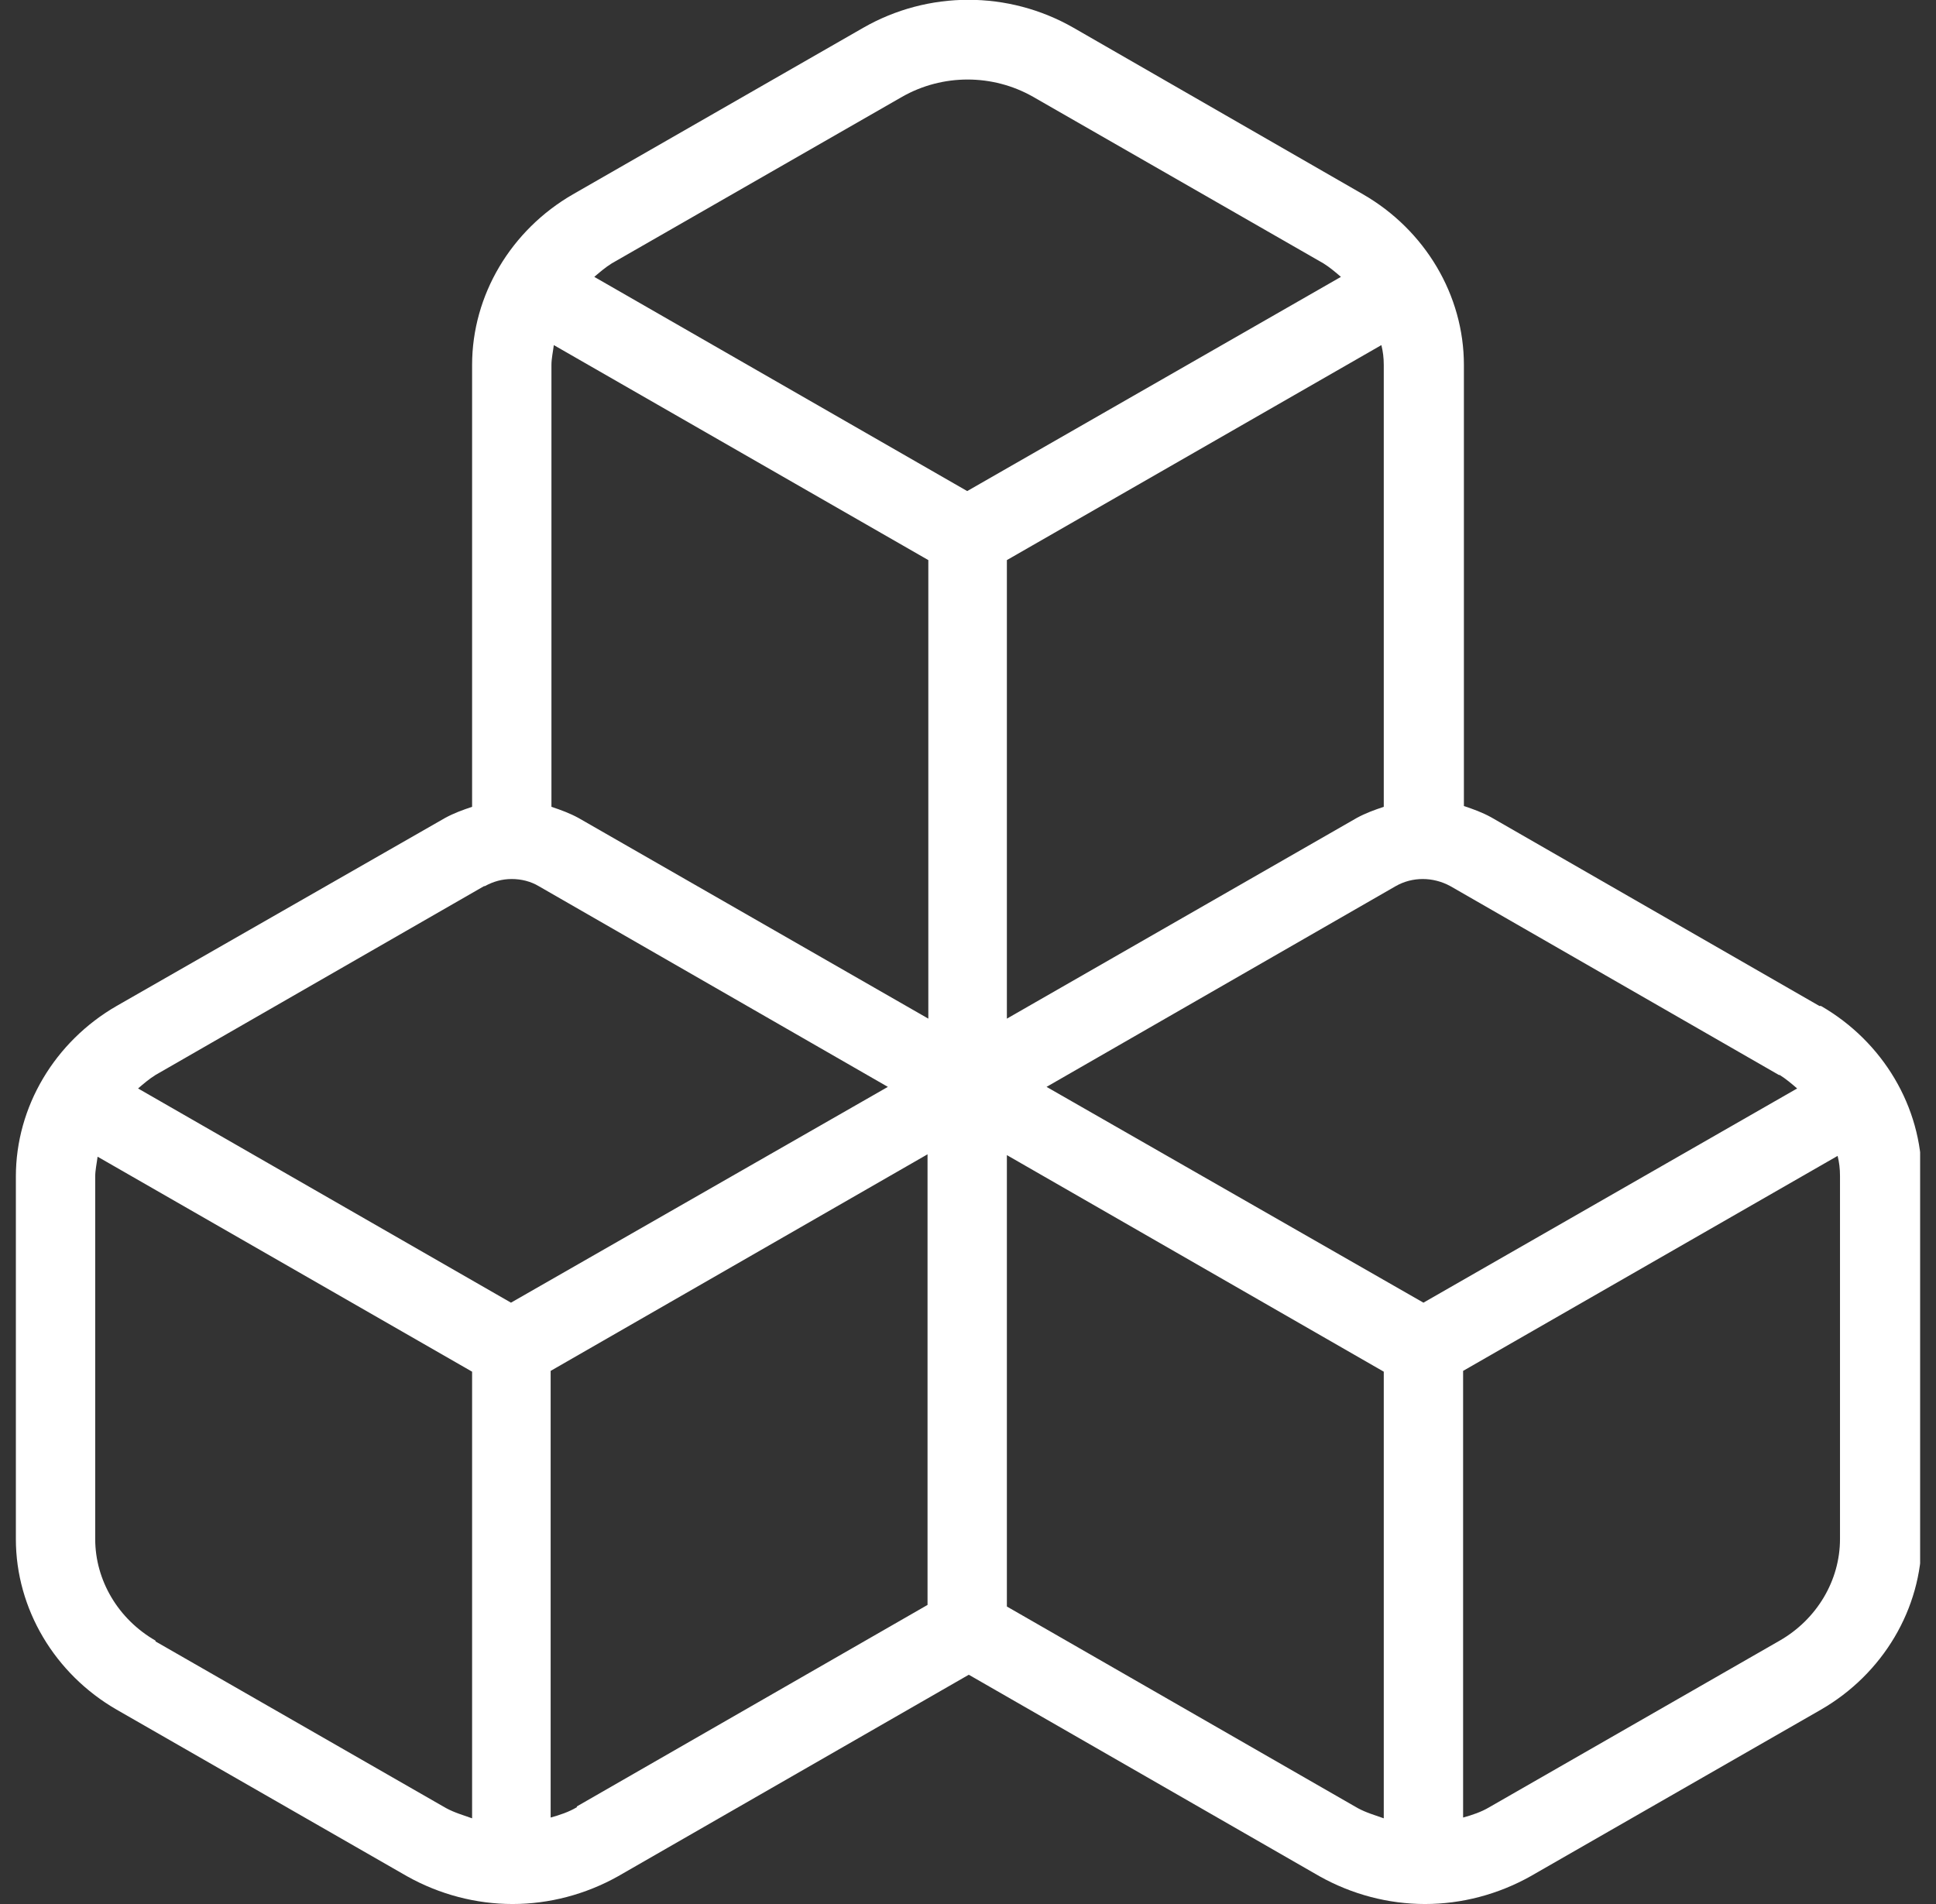 <svg width="61" height="60" viewBox="0 0 61 60" fill="none" xmlns="http://www.w3.org/2000/svg">
<rect x="0" y="0" width="61" height="60" fill="#333333" stroke="none"/>
<g clip-path="url(#clip0_0_162)">
<path d="M57.325 31.7L46.975 25.75C46.7 25.6 46.425 25.5 46.125 25.4V11.5C46.125 9.3 44.9 7.25 42.95 6.125L33.825 0.875C31.775 -0.3 29.25 -0.3 27.2 0.875L18.05 6.125C16.1 7.25 14.875 9.3 14.875 11.5V25.425C14.575 25.525 14.3 25.625 14.025 25.775L3.675 31.7C1.725 32.825 0.5 34.875 0.5 37.075V48.5C0.5 50.7 1.725 52.75 3.675 53.875L12.825 59.125C13.85 59.7 15 60 16.15 60C17.3 60 18.45 59.7 19.475 59.125L30.525 52.775L41.575 59.125C42.6 59.7 43.75 60 44.9 60C46.05 60 47.2 59.7 48.225 59.125L57.375 53.875C59.325 52.75 60.55 50.7 60.55 48.5V37.075C60.55 34.875 59.325 32.825 57.375 31.7H57.325ZM56.075 33.875C56.275 34 56.45 34.15 56.625 34.3L44.85 41.05L32.975 34.25L43.975 27.925C44.5 27.625 45.15 27.625 45.7 27.925L56.05 33.875H56.075ZM17.45 10.875L29.25 17.65V32.1L18.225 25.775C17.95 25.625 17.675 25.525 17.375 25.425V11.5C17.375 11.3 17.425 11.075 17.45 10.875ZM43.525 10.875C43.575 11.075 43.6 11.275 43.6 11.5V25.425C43.3 25.525 43.025 25.625 42.75 25.775L31.725 32.1V17.65L43.525 10.875ZM28.425 3.05C29.7 2.325 31.275 2.325 32.55 3.05L41.7 8.3C41.9 8.425 42.075 8.575 42.25 8.725L30.475 15.475L18.725 8.725C18.9 8.575 19.075 8.425 19.275 8.3L28.425 3.05ZM15.275 27.925C15.55 27.775 15.825 27.7 16.125 27.7C16.425 27.7 16.725 27.775 16.975 27.925L27.975 34.25L16.1 41.05L4.35 34.3C4.525 34.15 4.7 34 4.9 33.875L15.25 27.925H15.275ZM4.9 51.7C3.725 51.025 3 49.8 3 48.5V37.075C3 36.875 3.05 36.65 3.075 36.45L14.875 43.225V57.3C14.6 57.2 14.325 57.125 14.05 56.975L4.9 51.725V51.7ZM18.175 56.95C17.925 57.1 17.625 57.2 17.35 57.275V43.2L29.225 36.375V50.575L18.175 56.925V56.95ZM31.725 50.6V36.4L43.6 43.225V57.3C43.325 57.2 43.05 57.125 42.775 56.975L31.725 50.625V50.6ZM57.975 48.5C57.975 49.8 57.25 51.025 56.075 51.7L46.925 56.95C46.675 57.1 46.375 57.2 46.1 57.275V43.2L57.9 36.425C57.95 36.625 57.975 36.825 57.975 37.05V48.475V48.5Z" fill="white"/>
</g>
<defs>
<clipPath id="clip0_0_162">
<rect width="60" height="60" fill="white" transform="translate(0.5)"/>
</clipPath>
</defs>
</svg>

